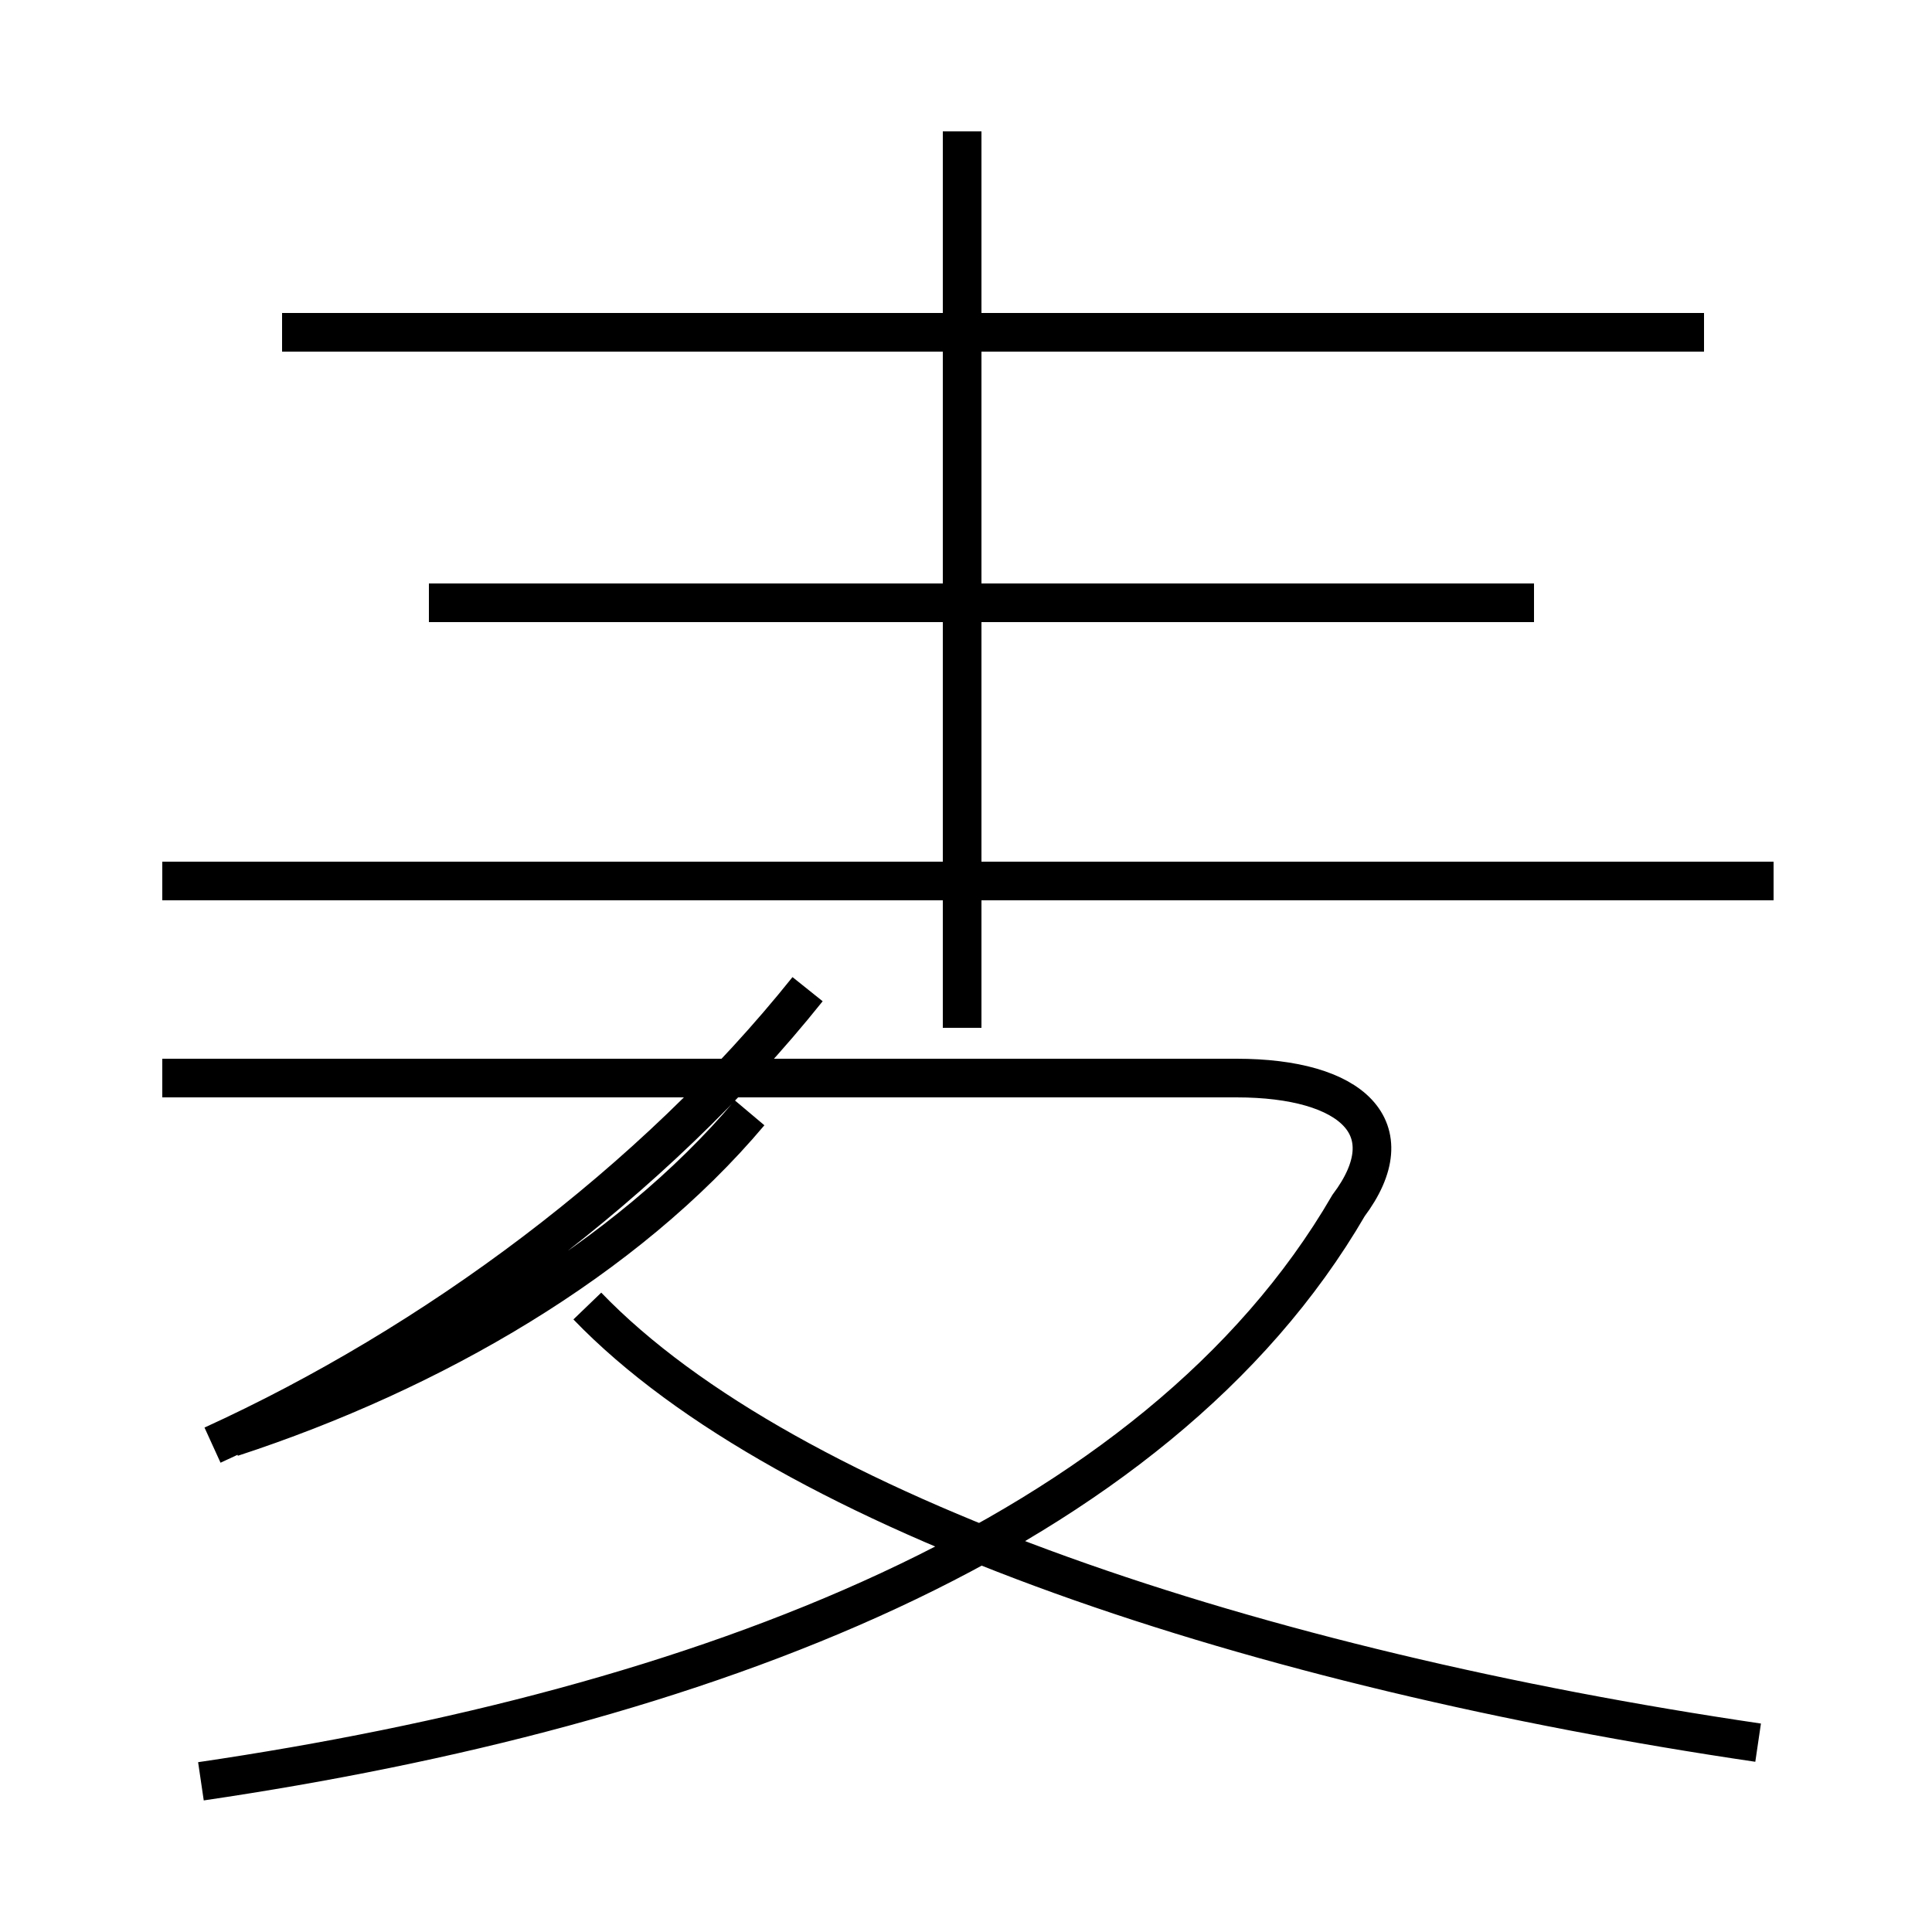 <?xml version='1.0' encoding='utf8'?>
<svg viewBox="0.0 -44.0 50.0 50.0" version="1.1" xmlns="http://www.w3.org/2000/svg">
<rect x="0.0" y="-44.0" width="50.0" height="50.0" fill="#808080" stroke="none"/>
<rect x="-1000" y="-1000" width="2000" height="2000" stroke="white" fill="white"/>
<g style="fill:none; stroke:#000000;  stroke-width:1">
<path d="M 5.2 -2.1 C 18.1 -0.2 29.9 4.2 34.9 12.8 C 36.4 14.8 35.0 16.1 32.0 16.1 L 4.2 16.1 M 45.9 21.2 L 4.2 21.2 M 24.9 17.4 L 24.9 40.6 M 44.1 35.4 L 7.3 35.4 M 11.1 28.4 L 39.7 28.4 M 5.5 6.6 C 11.2 9.2 16.9 13.4 20.9 18.4 M 45.5 -1.1 C 32.6 0.8 20.4 4.8 15.2 10.2 M 6.0 6.8 C 11.2 8.5 16.2 11.4 19.4 15.2" transform="scale(1, -1)" />
</g>
</svg>